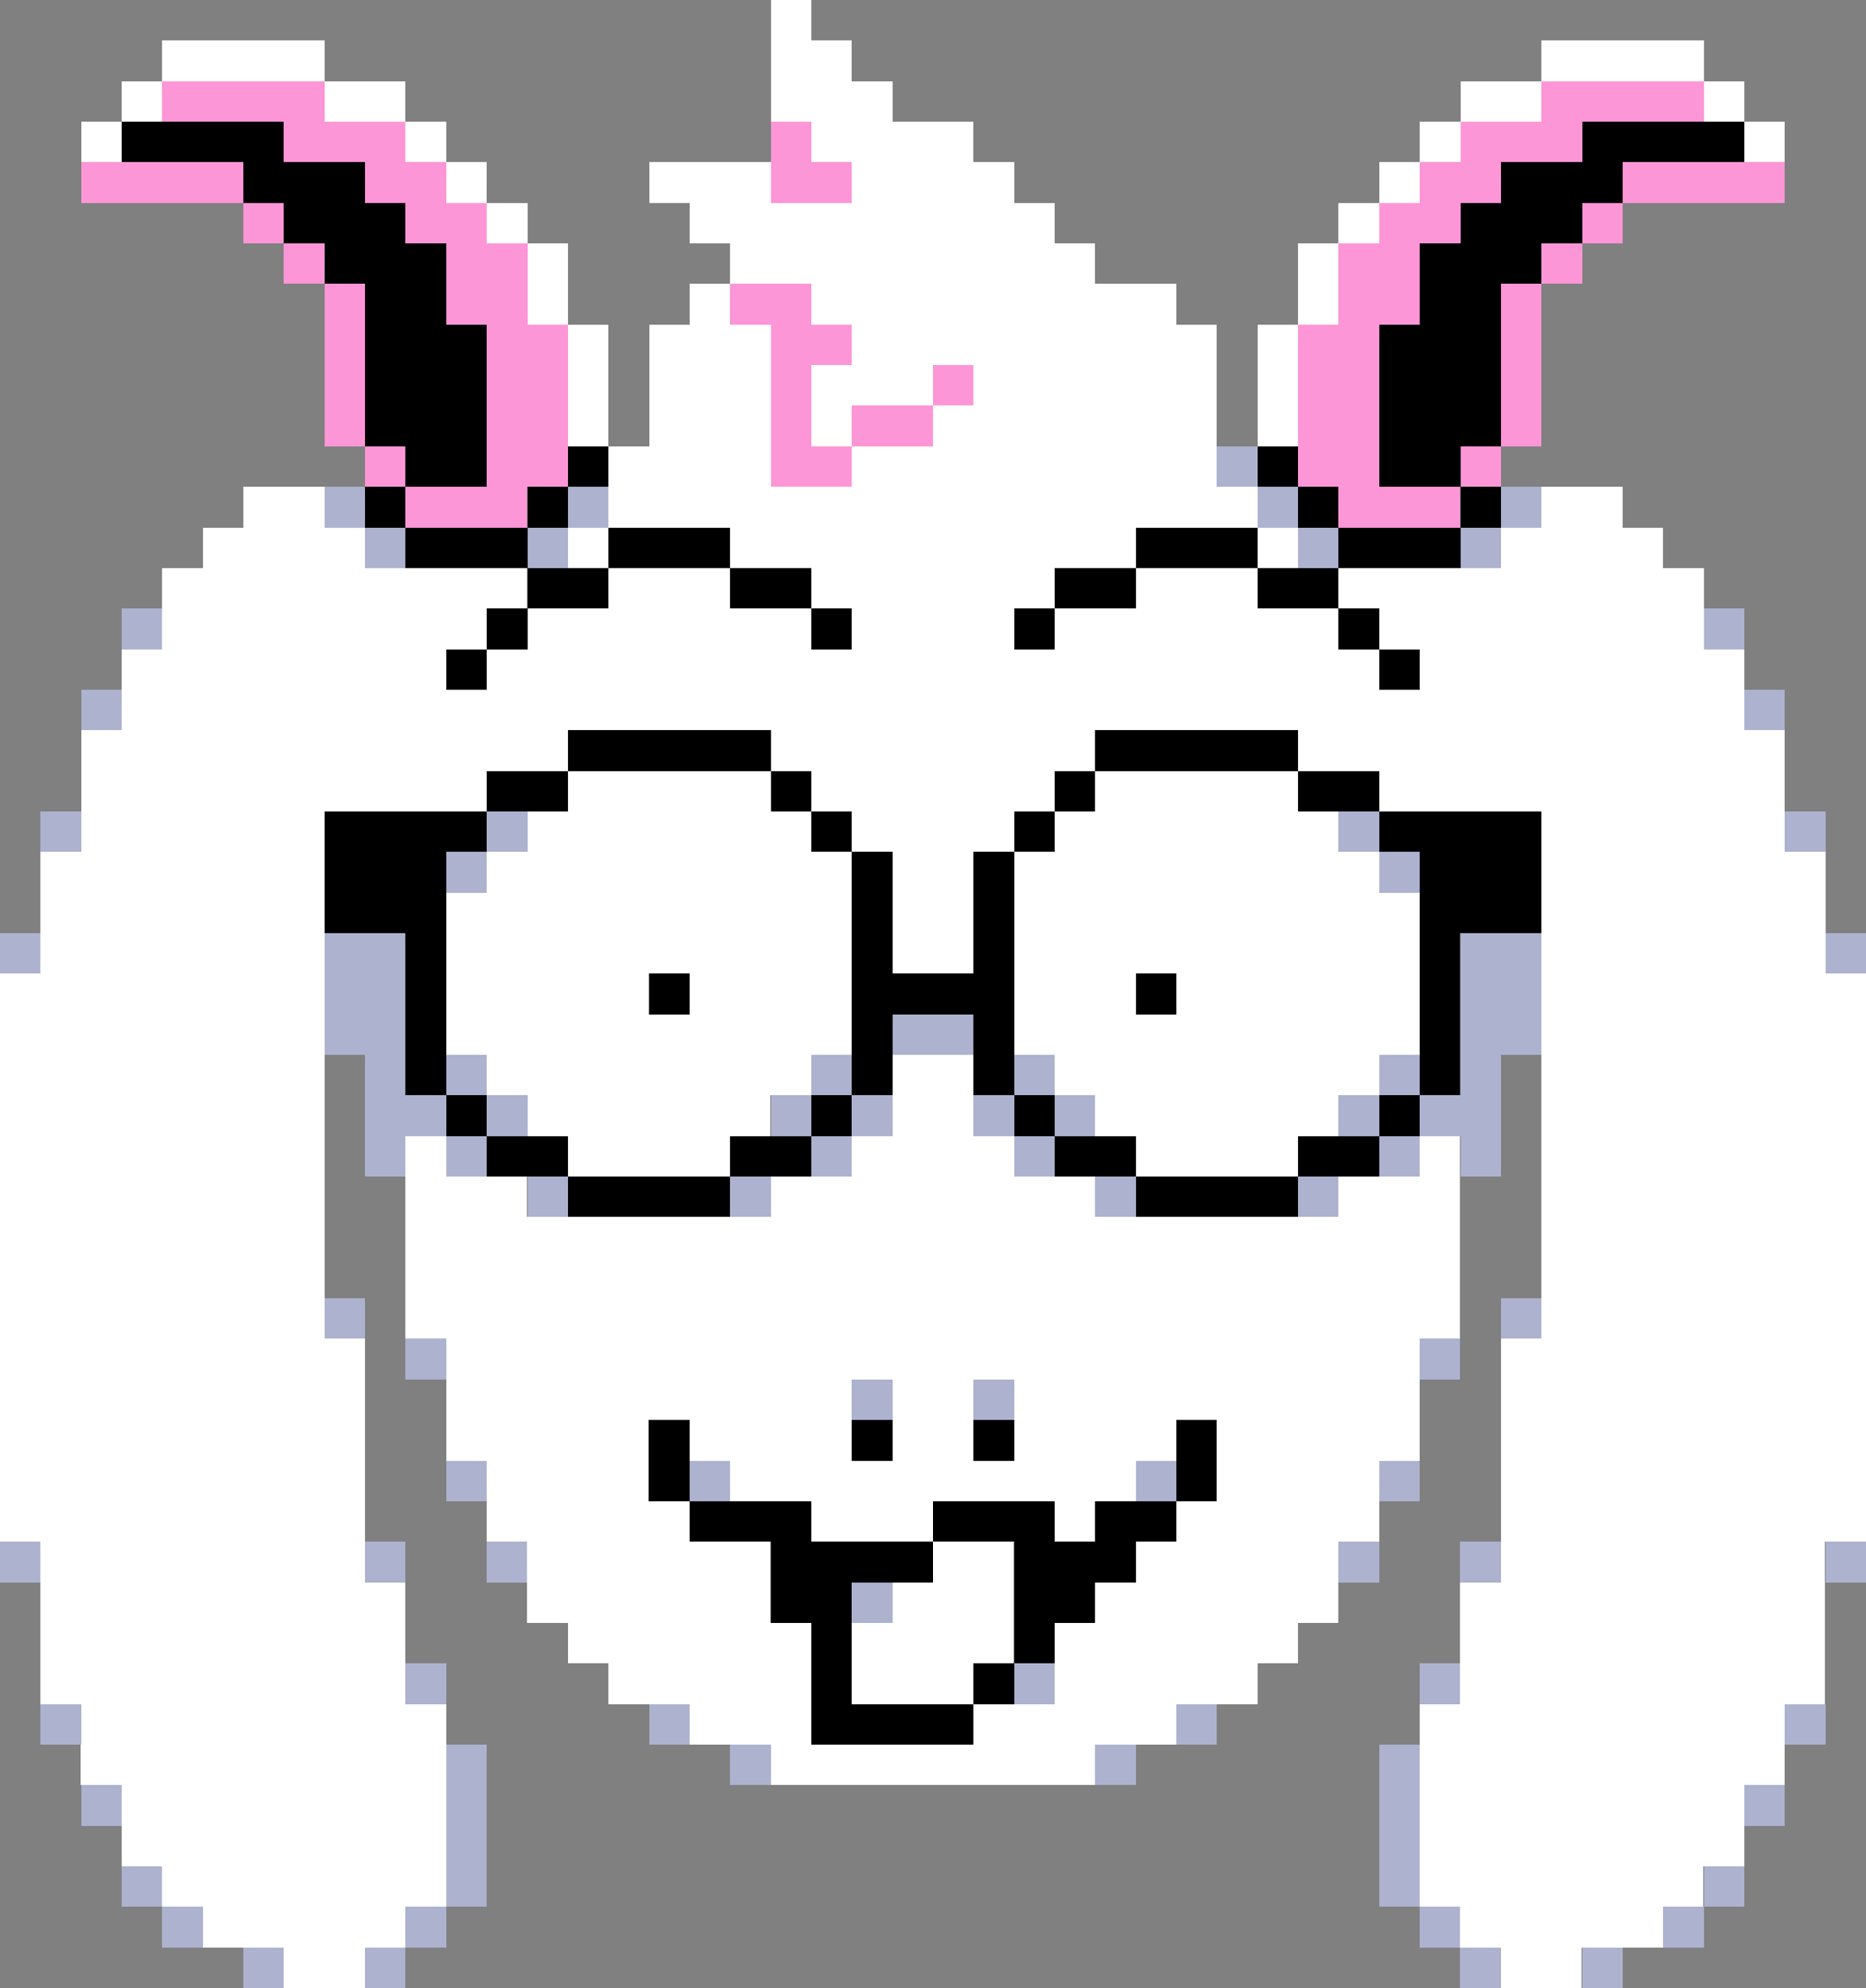 <svg shape-rendering="crispEdges" viewBox="0 -.5 46 49" xmlns="http://www.w3.org/2000/svg"><rect x="0" y="-.5" width="46" height="49" fill="#808080" stroke="none"/><path d="m19 0h1m-16 1h4m11 0h2m17 0h4m-39 1h1m4 0h2m9 0h3m14 0h2m4 0h1m-41 1h1m7 0h1m9 0h4m11 0h1m7 0h1m-33 1h1m4 0h3m2 0h4m9 0h1m-23 1h1m4 0h9m7 0h1m-21 1h1m4 0h9m5 0h1m-20 1h1m3 0h1m2 0h9m3 0h1m-19 1h1m1 0h3m2 0h9m1 0h1m-18 1h1m1 0h3m1 0h3m1 0h6m1 0h1m-18 1h1m1 0h3m1 0h1m2 0h7m1 0h1m-17 1h4m2 0h9m-24 1h2m7 0h16m7 0h2m-35 1h4m5 0h1m3 0h10m3 0h1m5 0h4m-37 1h9m2 0h3m2 0h6m2 0h3m2 0h9m-38 1h8m1 0h7m1 0h4m1 0h7m1 0h8m-39 1h8m1 0h22m1 0h8m-40 1h40m-41 1h12m5 0h8m5 0h12m-42 1h10m2 0h5m1 0h6m1 0h5m2 0h10m-42 1h6m5 0h7m1 0h4m1 0h7m5 0h6m-43 1h7m4 0h9m1 0h2m1 0h9m4 0h7m-44 1h7m3 0h10m1 0h2m1 0h10m3 0h7m-44 1h7m3 0h10m1 0h2m1 0h10m3 0h7m-45 1h8m3 0h5m1 0h4m4 0h3m1 0h6m3 0h8m-46 1h8m3 0h10m4 0h10m3 0h8m-46 1h8m4 0h8m2 0h2m2 0h8m4 0h8m-46 1h8m5 0h6m3 0h2m3 0h6m5 0h8m-46 1h8m2 0h1m3 0h4m3 0h4m3 0h4m3 0h1m2 0h8m-46 1h8m2 0h3m6 0h8m6 0h3m2 0h8m-46 1h8m2 0h26m2 0h8m-46 1h8m2 0h26m2 0h8m-46 1h8m2 0h26m2 0h8m-46 1h9m2 0h24m2 0h9m-46 1h9m2 0h10m1 0h2m1 0h10m2 0h9m-46 1h9m2 0h5m1 0h4m1 0h2m1 0h4m1 0h5m2 0h9m-46 1h9m3 0h4m2 0h10m2 0h4m3 0h9m-46 1h9m3 0h5m3 0h3m3 0h1m2 0h5m3 0h9m-45 1h8m4 0h6m4 0h2m3 0h5m4 0h8m-44 1h9m3 0h6m3 0h3m2 0h6m3 0h9m-44 1h9m4 0h6m1 0h4m1 0h6m4 0h9m-44 1h9m5 0h5m1 0h3m2 0h5m5 0h9m-43 1h9m6 0h3m4 0h5m6 0h9m-42 1h9m8 0h8m8 0h9m-41 1h8m24 0h8m-40 1h8m24 0h8m-39 1h7m24 0h7m-37 1h5m26 0h5m-34 1h2m28 0h2" stroke="#fff"/><path d="m4 2h4m30 0h4m-35 1h3m9 0h1m16 0h3m-37 1h4m3 0h2m8 0h2m14 0h2m3 0h4m-38 1h1m3 0h2m22 0h2m3 0h1m-33 1h1m3 0h2m20 0h2m3 0h1m-31 1h1m2 0h2m5 0h2m13 0h2m2 0h1m-30 1h1m3 0h2m5 0h2m11 0h2m3 0h1m-30 1h1m3 0h2m5 0h1m3 0h1m8 0h2m3 0h1m-30 1h1m3 0h2m5 0h1m1 0h2m9 0h2m3 0h1m-29 1h1m2 0h2m5 0h2m11 0h2m2 0h1m-27 1h3m20 0h3" stroke="#fd96d6"/><path d="m3 3h4m32 0h4m-37 1h3m28 0h3m-33 1h3m26 0h3m-31 1h3m24 0h3m-29 1h2m24 0h2m-28 1h3m22 0h3m-28 1h3m22 0h3m-28 1h3m22 0h3m-27 1h2m2 0h1m16 0h1m2 0h2m-27 1h1m3 0h1m18 0h1m3 0h1m-27 1h3m2 0h3m10 0h3m2 0h3m-23 1h2m3 0h2m6 0h2m3 0h2m-21 1h1m7 0h1m4 0h1m7 0h1m-23 1h1m22 0h1m-21 2h5m8 0h5m-20 1h2m5 0h1m6 0h1m5 0h2m-26 1h4m8 0h1m4 0h1m8 0h4m-30 1h3m10 0h1m2 0h1m10 0h3m-30 1h3m10 0h1m2 0h1m10 0h3m-28 1h1m10 0h1m2 0h1m10 0h1m-26 1h1m5 0h1m4 0h4m3 0h1m6 0h1m-26 1h1m10 0h1m2 0h1m10 0h1m-26 1h1m10 0h1m2 0h1m10 0h1m-25 1h1m8 0h1m4 0h1m8 0h1m-23 1h2m4 0h2m6 0h2m4 0h2m-20 1h4m10 0h4m-16 6h1m4 0h1m2 0h1m4 0h1m-14 1h1m12 0h1m-13 1h3m3 0h3m1 0h2m-10 1h4m2 0h3m-9 1h2m4 0h2m-7 1h1m4 0h1m-6 1h1m3 0h1m-5 1h4" stroke="#000"/><path d="m30 11h1m-23 1h1m5 0h1m16 0h1m5 0h1m-29 1h1m3 0h1m18 0h1m3 0h1m-34 2h1m38 0h1m-41 2h1m40 0h1m-43 3h1m10 0h1m20 0h1m10 0h1m-34 1h1m22 0h1m-35 2h1m7 0h2m26 0h2m7 0h1m-38 1h2m26 0h2m-30 1h2m12 0h2m12 0h2m-29 1h1m1 0h1m8 0h1m4 0h1m8 0h1m1 0h1m-28 1h2m1 0h1m6 0h1m1 0h1m2 0h1m1 0h1m6 0h1m1 0h2m-28 1h1m1 0h1m8 0h1m4 0h1m8 0h1m1 0h1m-24 1h1m4 0h1m8 0h1m4 0h1m-25 3h1m28 0h1m-28 1h1m24 0h1m-15 1h1m2 0h1m-14 2h1m5 0h1m10 0h1m5 0h1m-35 2h1m8 0h1m2 0h1m20 0h1m2 0h1m8 0h1m-25 1h1m-12 2h1m14 0h1m9 0h1m-35 1h1m14 0h1m12 0h1m14 0h1m-34 1h1m6 0h1m8 0h1m6 0h1m-33 1h1m8 0h1m22 0h1m8 0h1m-33 1h1m22 0h1m-32 1h1m7 0h1m22 0h1m7 0h1m-39 1h1m5 0h1m24 0h1m5 0h1m-36 1h1m2 0h1m26 0h1m2 0h1" stroke="#adb2cf"/></svg>